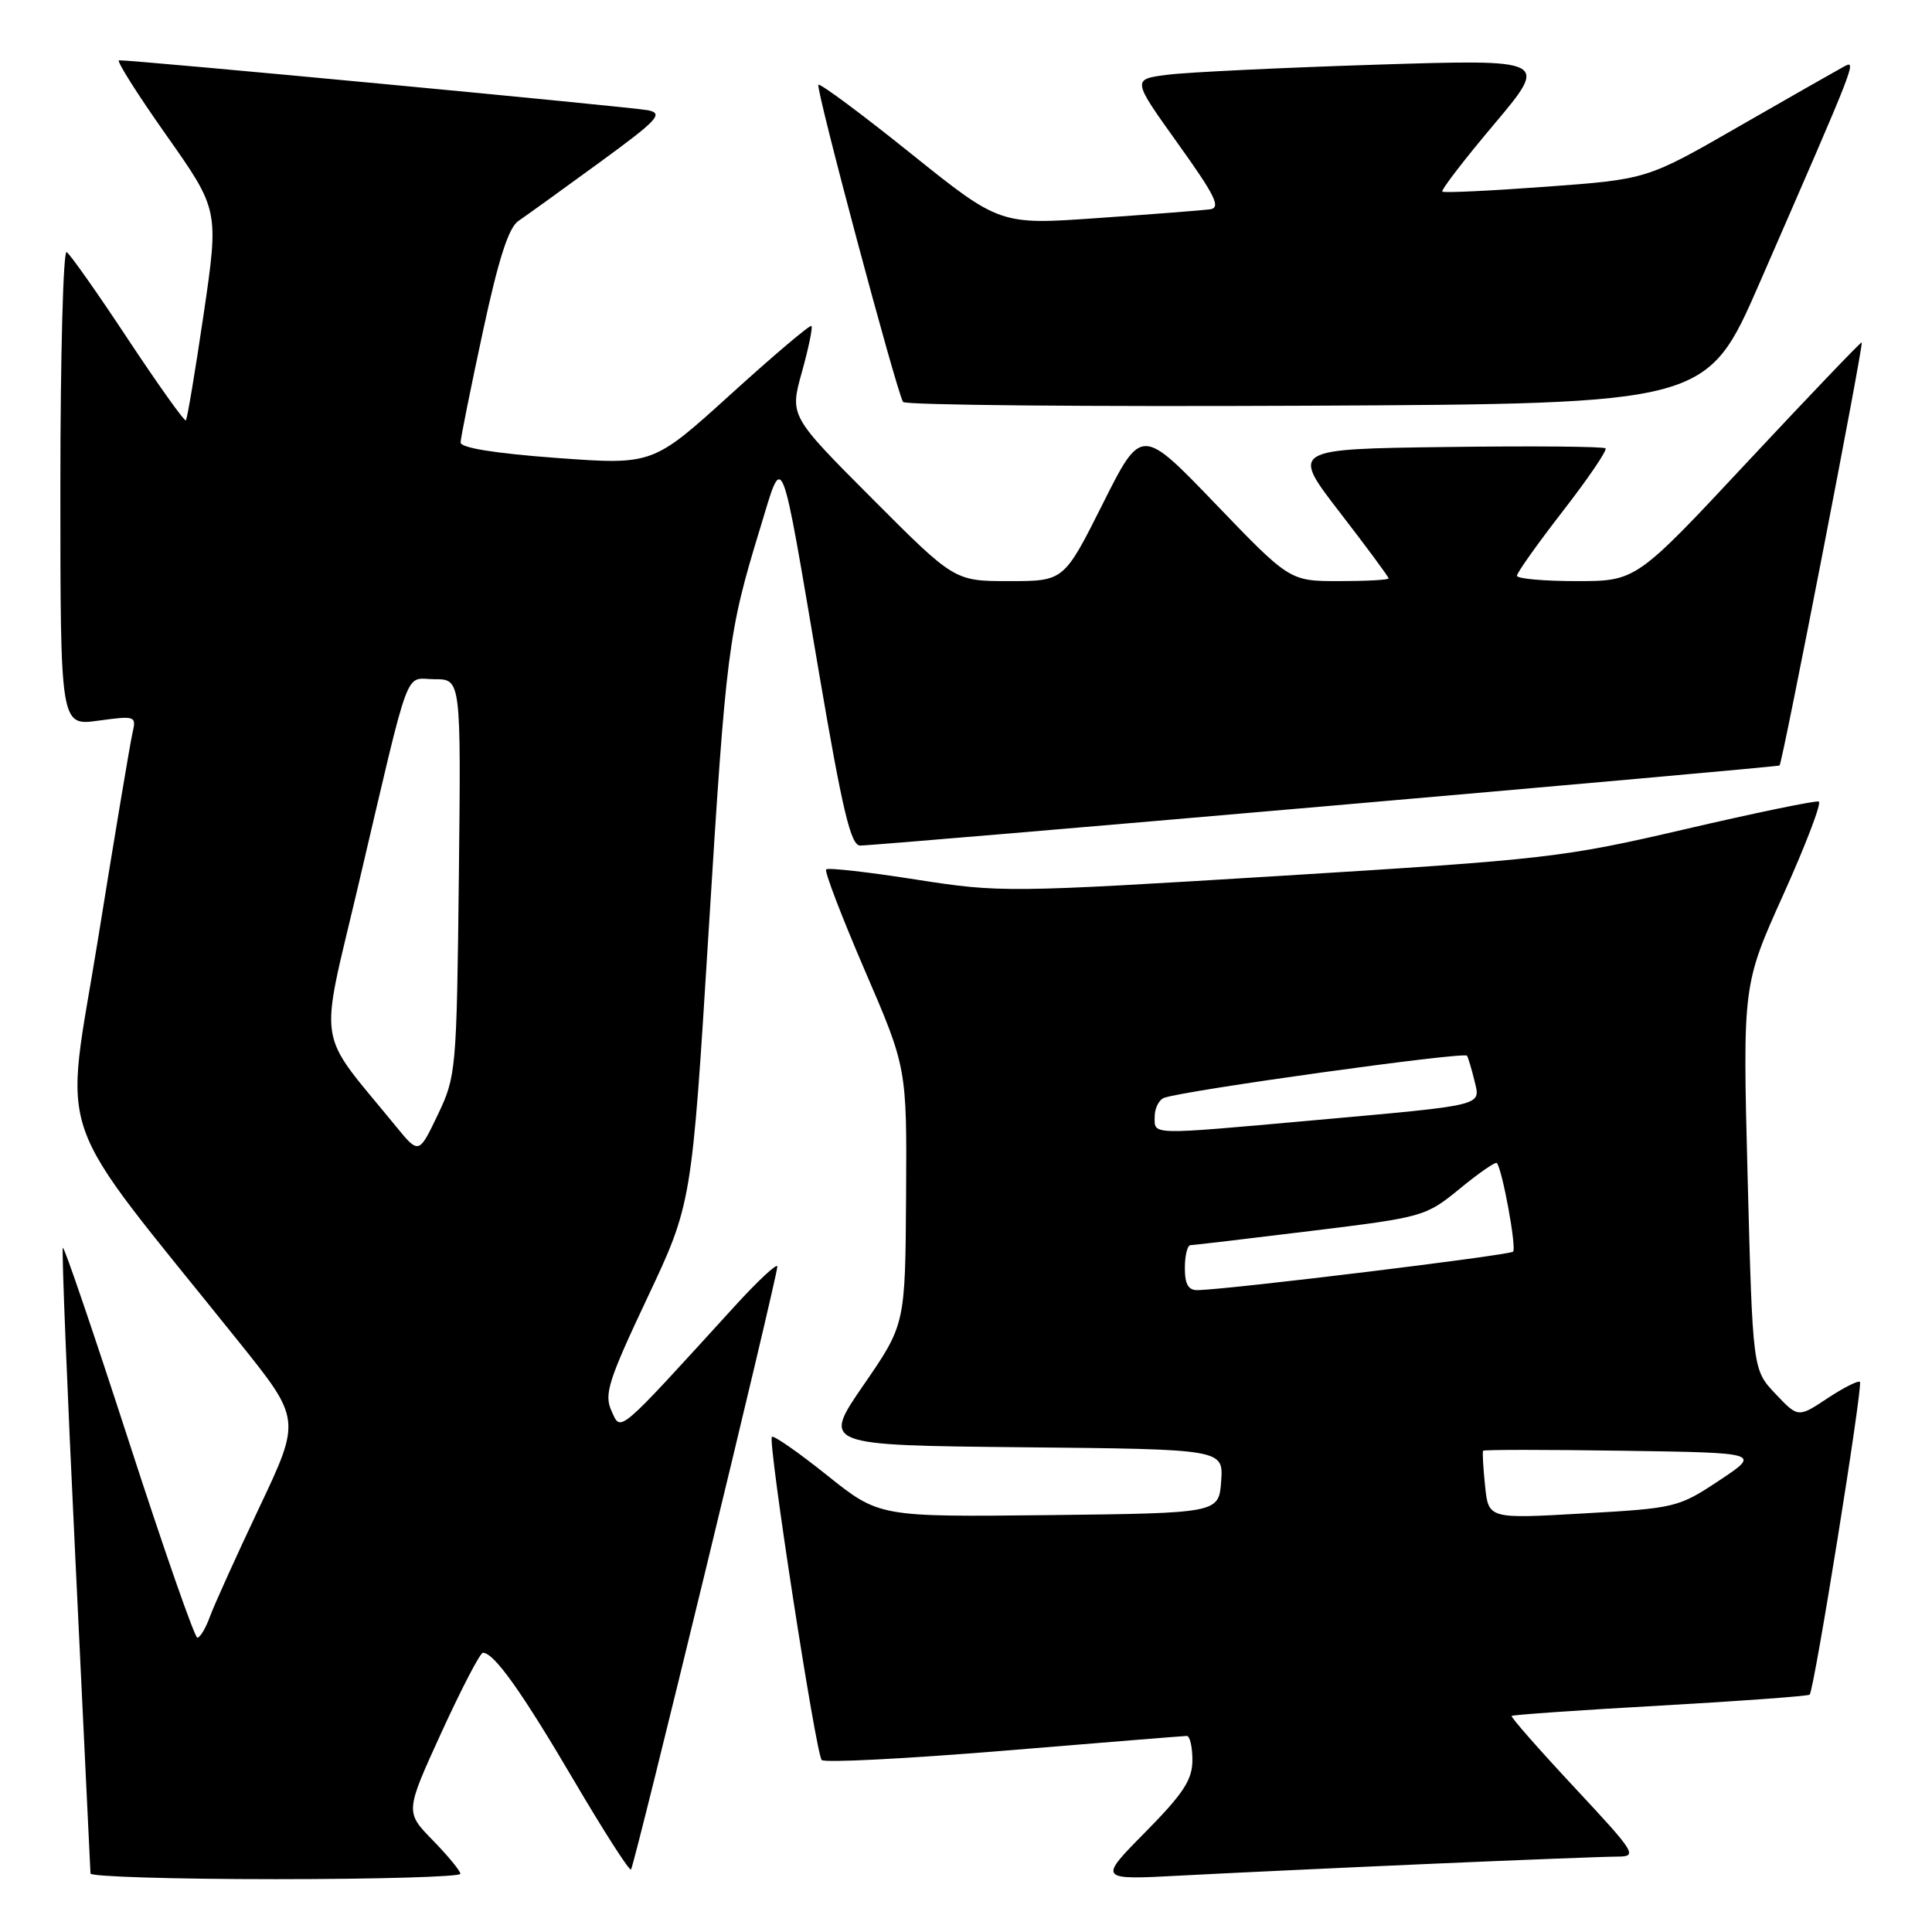 <?xml version="1.0" encoding="UTF-8" standalone="no"?>
<!DOCTYPE svg PUBLIC "-//W3C//DTD SVG 1.1//EN" "http://www.w3.org/Graphics/SVG/1.1/DTD/svg11.dtd" >
<svg xmlns="http://www.w3.org/2000/svg" xmlns:xlink="http://www.w3.org/1999/xlink" version="1.1" viewBox="0 0 256 256">
 <g >
 <path fill="currentColor"
d=" M 61.00 248.29 C 61.00 247.90 59.35 245.90 57.34 243.84 C 53.68 240.09 53.68 240.09 58.50 229.54 C 61.16 223.74 63.62 219.00 63.99 219.00 C 65.46 219.00 69.10 224.11 75.98 235.81 C 79.96 242.58 83.39 247.94 83.61 247.72 C 84.06 247.27 103.00 169.24 103.00 167.82 C 103.00 167.31 100.41 169.72 97.25 173.19 C 81.62 190.33 82.30 189.75 81.03 186.96 C 80.02 184.76 80.60 182.95 85.77 171.98 C 91.66 159.50 91.66 159.50 93.89 123.50 C 96.22 85.92 96.49 83.84 100.72 70.00 C 103.83 59.81 103.32 58.55 108.54 89.25 C 111.62 107.34 112.73 112.01 113.96 112.04 C 115.98 112.08 235.41 101.68 235.80 101.43 C 236.17 101.19 246.96 45.63 246.69 45.37 C 246.59 45.27 239.82 52.35 231.65 61.09 C 216.80 77.00 216.80 77.00 208.90 77.00 C 204.55 77.00 201.00 76.68 201.00 76.29 C 201.00 75.90 203.74 72.04 207.09 67.72 C 210.45 63.39 212.99 59.65 212.74 59.41 C 212.49 59.16 203.01 59.08 191.67 59.23 C 171.06 59.50 171.06 59.50 177.53 67.89 C 181.09 72.50 184.00 76.44 184.00 76.64 C 184.00 76.84 181.05 77.00 177.45 77.00 C 170.90 77.00 170.90 77.00 161.07 66.78 C 151.24 56.55 151.24 56.55 146.11 66.78 C 140.98 77.00 140.98 77.00 133.72 77.00 C 126.47 77.00 126.47 77.00 115.55 66.05 C 104.64 55.11 104.64 55.11 106.25 49.32 C 107.14 46.13 107.71 43.38 107.52 43.19 C 107.33 43.00 102.53 47.07 96.84 52.23 C 86.50 61.61 86.50 61.61 73.75 60.68 C 65.52 60.07 61.01 59.34 61.03 58.62 C 61.05 58.00 62.37 51.42 63.97 44.00 C 66.04 34.36 67.39 30.15 68.69 29.28 C 69.68 28.61 74.49 25.14 79.37 21.58 C 87.17 15.89 87.96 15.04 85.87 14.61 C 83.84 14.19 17.81 7.95 15.77 7.99 C 15.37 7.99 18.19 12.46 22.03 17.90 C 29.01 27.81 29.01 27.81 26.99 41.59 C 25.87 49.17 24.81 55.52 24.63 55.70 C 24.45 55.89 21.01 51.06 16.98 44.98 C 12.96 38.89 9.29 33.68 8.83 33.40 C 8.38 33.11 8.00 47.13 8.00 64.53 C 8.00 96.19 8.00 96.19 13.04 95.49 C 17.97 94.82 18.08 94.86 17.55 97.15 C 17.25 98.44 15.20 110.68 13.00 124.35 C 8.52 152.15 6.55 146.51 31.64 177.79 C 39.89 188.07 39.89 188.07 34.34 199.79 C 31.29 206.23 28.35 212.74 27.80 214.25 C 27.25 215.76 26.51 217.00 26.15 217.00 C 25.79 217.00 21.71 205.30 17.08 191.01 C 12.44 176.71 8.51 165.16 8.33 165.34 C 8.15 165.51 8.90 184.07 9.99 206.58 C 11.08 229.09 11.98 247.84 11.99 248.25 C 11.99 248.66 23.02 249.00 36.50 249.00 C 49.98 249.00 61.00 248.68 61.00 248.29 Z  M 189.50 246.97 C 201.60 246.44 212.77 246.01 214.33 246.01 C 217.03 246.00 216.75 245.56 208.60 236.82 C 203.89 231.77 200.15 227.51 200.30 227.37 C 200.45 227.22 209.31 226.60 220.00 226.00 C 230.69 225.40 239.59 224.74 239.79 224.55 C 240.39 223.94 246.88 183.55 246.45 183.11 C 246.22 182.89 244.29 183.87 242.15 185.28 C 238.26 187.86 238.26 187.86 235.25 184.68 C 232.24 181.50 232.24 181.50 231.57 156.00 C 230.91 130.50 230.91 130.50 236.32 118.50 C 239.29 111.90 241.40 106.37 241.00 106.21 C 240.60 106.05 232.67 107.69 223.38 109.85 C 207.21 113.62 204.96 113.88 169.63 116.06 C 133.50 118.28 132.53 118.29 121.34 116.54 C 115.06 115.55 109.72 114.95 109.47 115.20 C 109.22 115.45 111.53 121.47 114.59 128.58 C 120.17 141.50 120.17 141.50 120.06 158.50 C 119.95 175.50 119.95 175.50 114.44 183.50 C 108.93 191.50 108.93 191.50 135.52 191.77 C 162.11 192.03 162.11 192.03 161.81 196.27 C 161.50 200.50 161.50 200.50 139.00 200.76 C 116.50 201.01 116.50 201.01 109.60 195.49 C 105.80 192.45 102.51 190.16 102.28 190.39 C 101.71 190.96 108.09 232.32 108.88 233.21 C 109.23 233.60 120.09 233.04 133.01 231.98 C 145.93 230.91 156.84 230.03 157.25 230.02 C 157.66 230.01 158.00 231.45 158.00 233.22 C 158.00 235.83 156.81 237.65 151.75 242.78 C 145.50 249.11 145.50 249.11 156.50 248.52 C 162.55 248.20 177.40 247.50 189.50 246.97 Z  M 233.15 37.50 C 246.30 7.34 246.09 7.88 244.21 8.89 C 243.27 9.40 237.04 12.95 230.37 16.78 C 218.24 23.76 218.24 23.76 204.87 24.74 C 197.52 25.28 191.33 25.58 191.12 25.39 C 190.90 25.21 193.99 21.19 197.98 16.46 C 205.22 7.85 205.22 7.85 182.36 8.57 C 169.79 8.97 157.36 9.57 154.74 9.90 C 149.98 10.50 149.98 10.50 156.06 19.00 C 161.06 25.98 161.82 27.54 160.32 27.74 C 159.32 27.87 152.65 28.39 145.50 28.89 C 132.50 29.81 132.50 29.81 120.67 20.32 C 114.17 15.10 108.66 11.01 108.44 11.23 C 108.04 11.63 118.77 51.81 119.66 53.26 C 119.92 53.68 143.99 53.90 173.15 53.76 C 226.17 53.50 226.17 53.50 233.15 37.50 Z  M 52.45 149.23 C 41.76 136.15 42.27 139.44 47.47 117.34 C 54.55 87.20 53.51 90.00 57.59 90.00 C 61.09 90.00 61.09 90.00 60.80 116.25 C 60.51 141.89 60.44 142.62 58.00 147.73 C 55.50 152.96 55.50 152.96 52.45 149.23 Z  M 196.78 196.88 C 196.53 194.47 196.41 192.38 196.52 192.23 C 196.62 192.08 204.95 192.08 215.02 192.23 C 233.33 192.50 233.33 192.50 227.81 196.17 C 222.41 199.75 222.00 199.85 209.76 200.54 C 197.23 201.26 197.23 201.26 196.78 196.88 Z  M 157.00 168.00 C 157.00 166.35 157.34 164.99 157.75 164.99 C 158.16 164.98 165.33 164.14 173.68 163.11 C 188.63 161.28 188.92 161.20 193.45 157.49 C 195.98 155.41 198.18 153.89 198.35 154.11 C 199.10 155.11 200.97 165.36 200.49 165.85 C 200.00 166.33 163.32 170.81 158.75 170.95 C 157.46 170.99 157.00 170.21 157.00 168.00 Z  M 153.00 147.97 C 153.00 146.85 153.56 145.73 154.25 145.47 C 156.90 144.49 194.08 139.32 194.39 139.89 C 194.57 140.23 195.02 141.73 195.38 143.23 C 196.18 146.58 197.00 146.38 174.00 148.45 C 152.11 150.41 153.00 150.43 153.00 147.97 Z "/>
</g>
</svg>